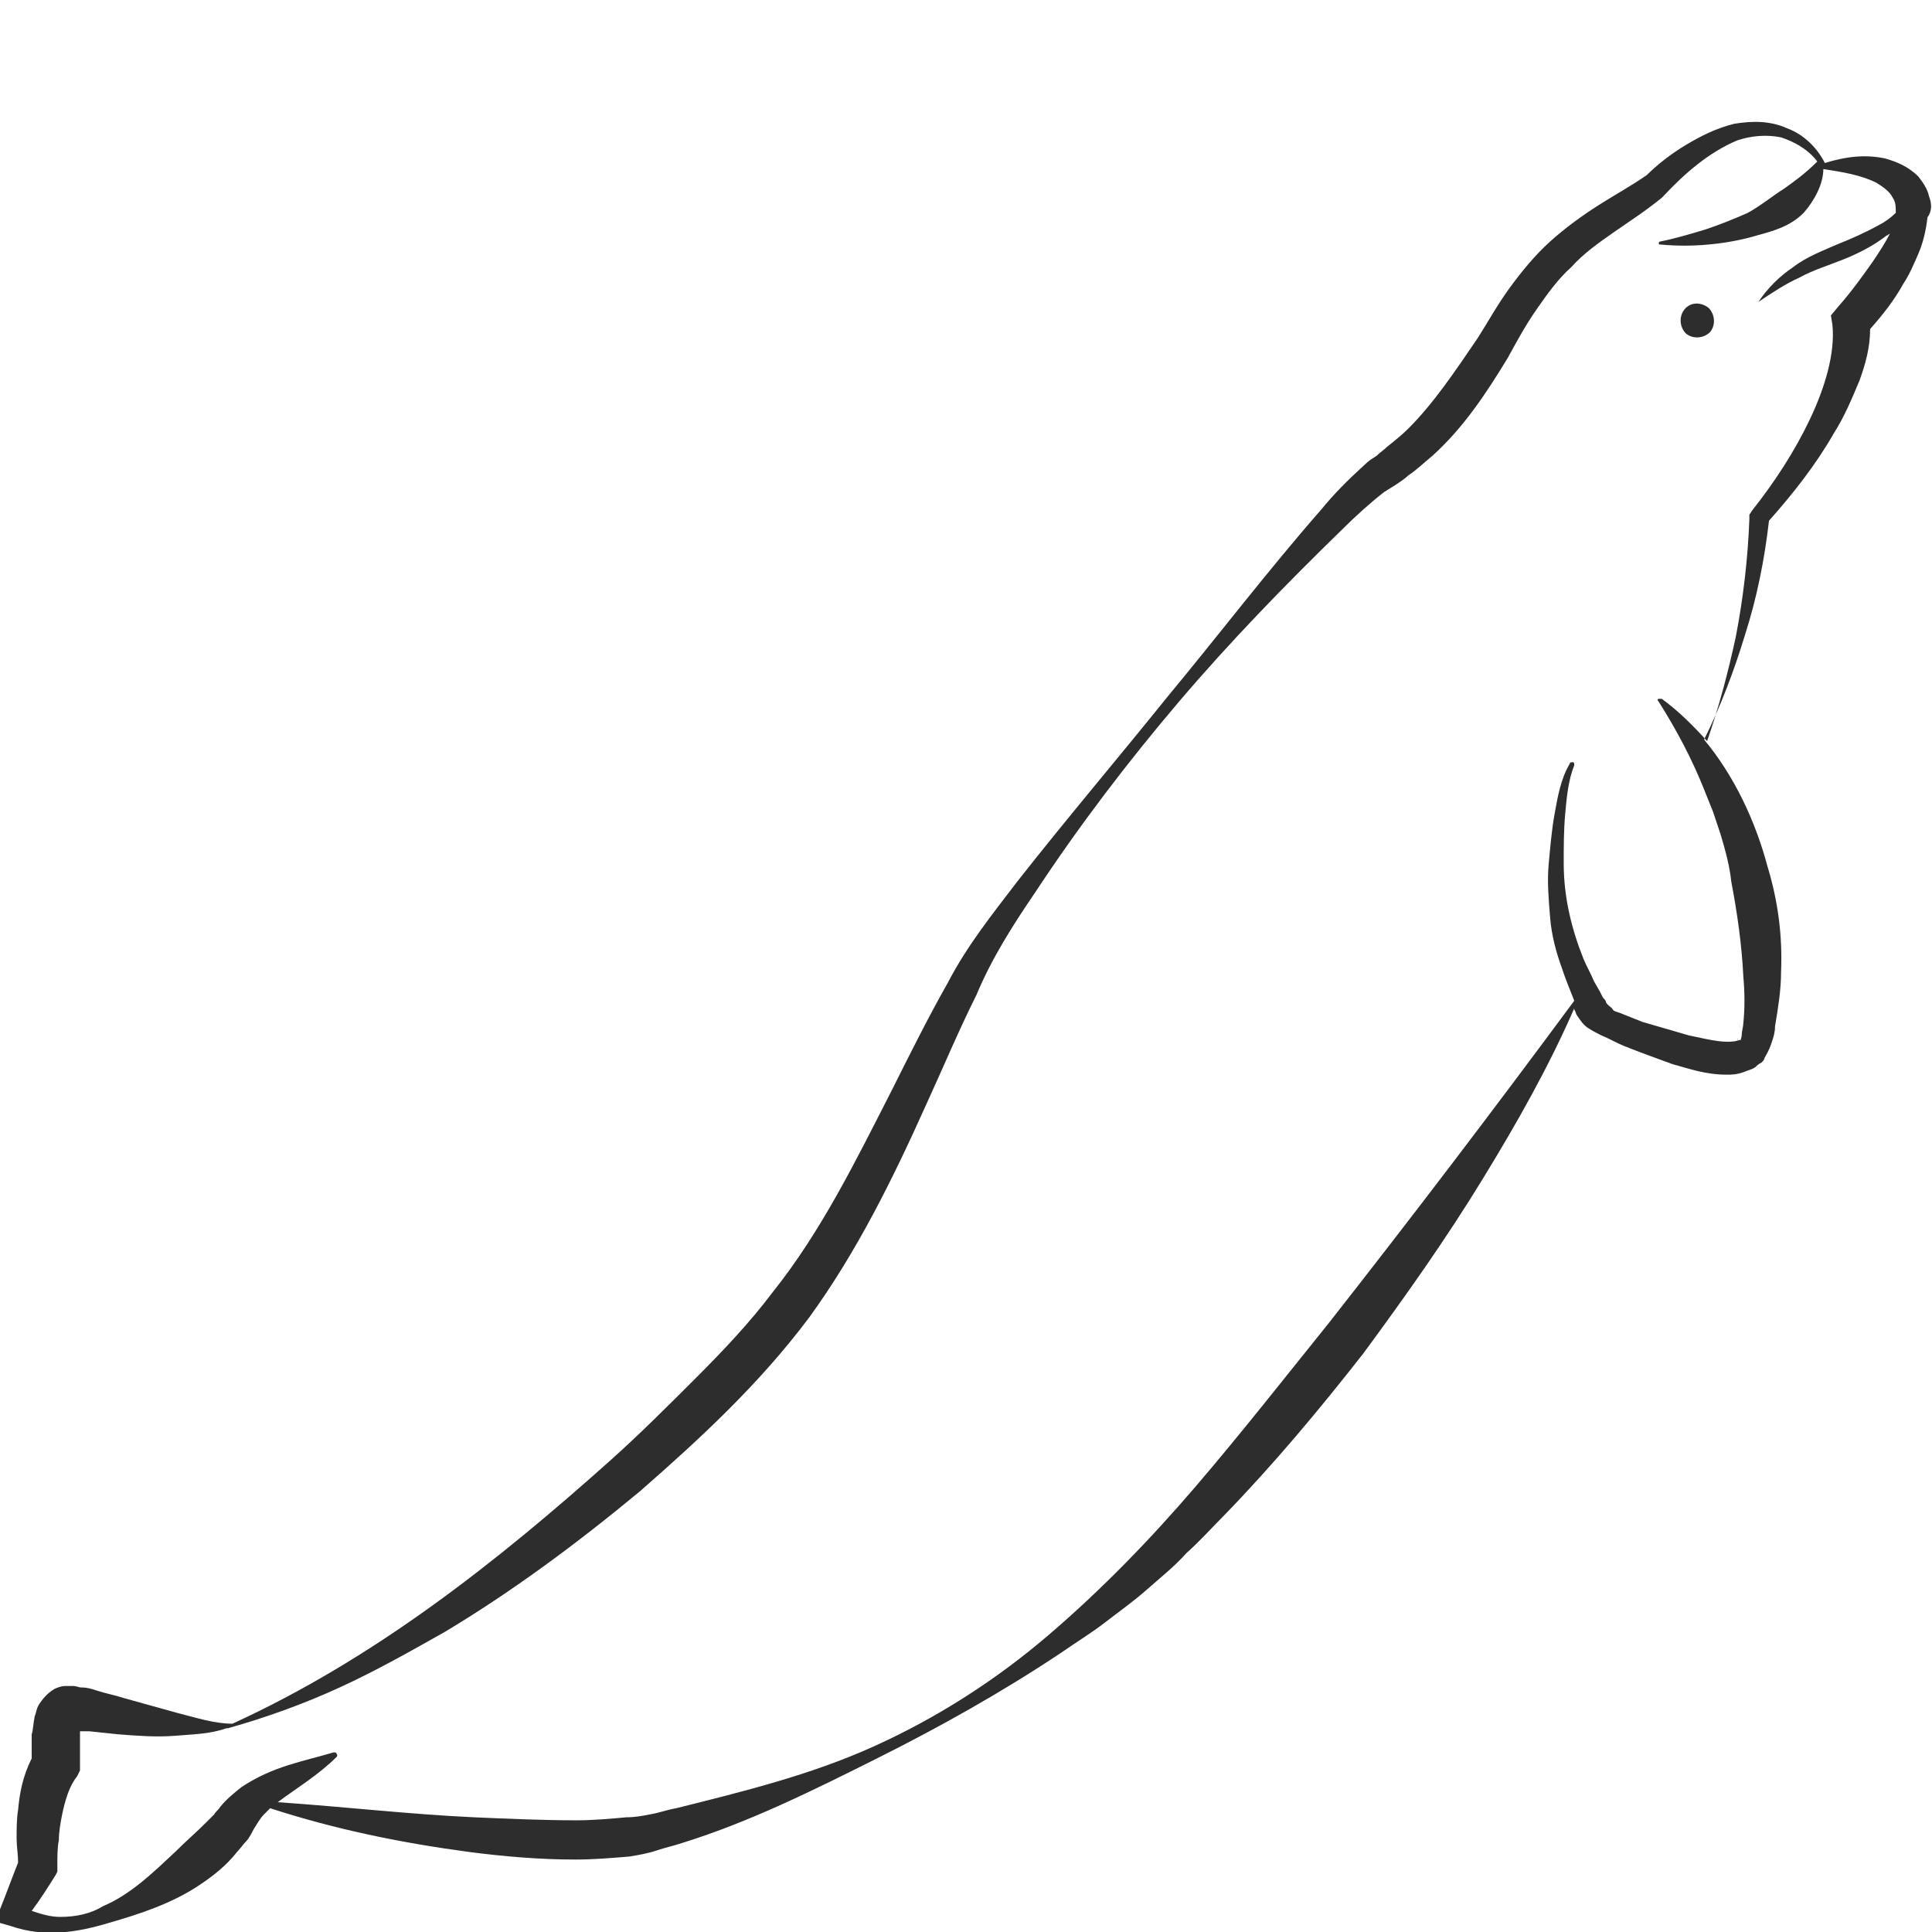 <?xml version="1.0" encoding="utf-8"?>
<!-- Generator: Adobe Illustrator 24.1.2, SVG Export Plug-In . SVG Version: 6.00 Build 0)  -->
<svg version="1.1" id="Layer_1" xmlns="http://www.w3.org/2000/svg" xmlns:xlink="http://www.w3.org/1999/xlink" x="0px" y="0px"
	 viewBox="0 0 128 128" style="enable-background:new 0 0 128 128;" xml:space="preserve">
<style type="text/css">
	.st0{fill:#2D2D2D;}
</style>
<g>
	<path class="st0" d="M127.8,13c-0.1-0.5-0.4-0.9-0.7-1.3c-0.7-0.7-1.5-1-2.2-1.2c-1.4-0.3-2.7-0.1-4,0.3c0,0,0,0,0,0
		c-0.5-1-1.4-1.9-2.5-2.3c-1.1-0.5-2.3-0.5-3.5-0.3c-1.2,0.3-2.2,0.8-3.2,1.4c-1,0.6-1.9,1.3-2.7,2.1l0.1-0.1c-1,0.7-2.1,1.3-3.2,2
		c-1.1,0.7-2.2,1.5-3.2,2.4c-1,0.9-1.9,2-2.7,3.1c-0.8,1.1-1.4,2.2-2.1,3.3c-1.5,2.2-2.9,4.3-4.6,6c-0.4,0.4-0.9,0.8-1.4,1.2
		c-0.2,0.2-0.5,0.4-0.7,0.6c-0.3,0.2-0.5,0.3-0.8,0.6c-1.1,1-2,1.9-2.9,3c-3.5,4-6.7,8.2-10.1,12.3c-3.3,4.1-6.7,8.1-10,12.3
		c-1.6,2.1-3.3,4.2-4.6,6.7c-1.3,2.3-2.5,4.7-3.7,7.1c-2.4,4.7-4.7,9.4-7.9,13.4c-1.5,2-3.3,3.9-5.1,5.7c-1.8,1.8-3.7,3.7-5.6,5.4
		c-7.6,6.8-15.7,13.2-25.1,17.5c-1.2,0-2.4-0.4-3.6-0.7l-3.6-1c-0.6-0.2-1.2-0.3-1.8-0.5c-0.3-0.1-0.6-0.2-1-0.2
		c-0.2,0-0.3-0.1-0.6-0.1c-0.1,0-0.1,0-0.2,0c-0.1,0-0.2,0-0.3,0c-0.2,0-0.5,0.1-0.7,0.2c-0.5,0.3-0.8,0.7-1,1
		c-0.2,0.3-0.2,0.6-0.3,0.8c-0.1,0.5-0.1,0.9-0.2,1.2c0,0.6,0,1.1,0,1.6c-0.6,1.2-0.8,2.3-0.9,3.4c-0.1,0.6-0.1,1.3-0.1,1.9
		c0,0.5,0.1,1.1,0.1,1.6c-0.4,1-0.8,2.1-1.2,3.1L0,127.4l0.7,0.2c2.3,0.8,4.5,0.4,6.5-0.2c2.1-0.6,4.2-1.3,6-2.5
		c0.9-0.6,1.8-1.3,2.5-2.2c0.2-0.2,0.4-0.5,0.6-0.7c0.2-0.2,0.4-0.6,0.5-0.8c0.2-0.3,0.4-0.7,0.7-1c0.1-0.1,0.3-0.3,0.4-0.4
		c4.3,1.4,8.7,2.3,13.2,2.9c2.3,0.3,4.7,0.5,7,0.5c1.2,0,2.4-0.1,3.6-0.2c0.6-0.1,1.2-0.2,1.8-0.4c0.6-0.2,1.1-0.3,1.7-0.5
		c4.5-1.4,8.7-3.5,12.9-5.6c4.2-2.1,8.3-4.4,12.2-7c1-0.7,2-1.3,2.9-2c0.9-0.7,1.9-1.4,2.8-2.2c0.9-0.8,1.8-1.5,2.6-2.4
		c0.9-0.8,1.7-1.7,2.5-2.5c3.3-3.4,6.3-7,9.2-10.7c2.8-3.8,5.5-7.6,8-11.7c2.2-3.6,4.3-7.3,6-11.2l0,0.1c0.1,0.1,0.1,0.3,0.2,0.4
		c0.2,0.3,0.4,0.6,0.7,0.8c0.3,0.2,0.7,0.4,0.9,0.5c0.5,0.2,1,0.5,1.5,0.7c1,0.4,2.1,0.8,3.2,1.2c1.1,0.3,2.2,0.7,3.6,0.7
		c0.3,0,0.7,0,1.2-0.2c0.2-0.1,0.4-0.1,0.7-0.3c0.1-0.1,0.2-0.2,0.4-0.3c0.1-0.1,0.2-0.2,0.2-0.3c0.3-0.5,0.4-0.8,0.5-1.1
		c0.1-0.3,0.2-0.6,0.2-1c0.2-1.2,0.4-2.4,0.4-3.6c0.1-2.4-0.2-4.7-0.9-7c-0.8-3-2.2-6-4.2-8.4c1.1-2.2,2-4.6,2.7-6.9
		c0.8-2.5,1.3-5,1.6-7.6c1.6-1.8,3.1-3.7,4.3-5.8c0.7-1.1,1.2-2.3,1.7-3.5c0.4-1.1,0.7-2.2,0.7-3.4c0.8-0.9,1.6-1.9,2.2-3
		c0.4-0.6,0.7-1.3,1-2c0.3-0.7,0.5-1.5,0.6-2.4C128,14,128,13.5,127.8,13z M4.8,114.6C4.8,114.6,4.9,114.6,4.8,114.6
		C4.9,114.6,4.9,114.6,4.8,114.6C4.9,114.6,4.8,114.6,4.8,114.6C4.8,114.6,4.8,114.6,4.8,114.6z M115.1,68.9
		C115.1,68.9,115.1,68.8,115.1,68.9C115.2,68.8,115.1,68.8,115.1,68.9z M125.6,14.1c-0.3,0.3-0.7,0.6-1.1,0.8
		c-0.9,0.5-1.8,0.9-2.8,1.3c-0.9,0.4-2,0.8-2.9,1.5c-0.9,0.6-1.7,1.4-2.3,2.3c0.9-0.6,1.8-1.2,2.7-1.6c0.9-0.5,1.9-0.8,2.9-1.2
		c1-0.4,2-0.9,2.9-1.6c0.1,0,0.1-0.1,0.2-0.1c-0.3,0.6-0.7,1.2-1.1,1.8c-0.7,1-1.5,2.1-2.3,3l-0.5,0.6l0.1,0.6
		c0.2,1.9-0.5,4.2-1.5,6.3c-1,2.1-2.3,4.1-3.8,6l-0.2,0.3l0,0.3c-0.1,2.6-0.4,5.2-0.9,7.8c-0.5,2.3-1.1,4.6-1.9,6.9
		c-0.9-1-1.9-2-3-2.8c0,0-0.1,0-0.2,0c-0.1,0-0.1,0.1,0,0.2l0,0c1.2,1.9,2.2,3.8,3,5.8c0.2,0.5,0.4,1,0.6,1.5l0.5,1.5
		c0.3,1,0.6,2.1,0.7,3.1c0.4,2.1,0.7,4.2,0.8,6.3c0.1,1.1,0.1,2.1,0,3.1c0,0.2-0.1,0.5-0.1,0.7c0,0.2-0.1,0.5-0.1,0.4c0,0,0,0,0,0
		c0,0,0,0,0,0c-0.1,0-0.3,0.1-0.5,0.1c-0.8,0.1-1.9-0.2-2.9-0.4c-1-0.3-2.1-0.6-3.1-0.9c-0.5-0.2-1-0.4-1.5-0.6
		c-0.3-0.1-0.4-0.1-0.5-0.3c-0.1-0.1-0.3-0.2-0.4-0.4c0-0.1-0.1-0.2-0.2-0.3l-0.2-0.4l-0.4-0.7c-0.2-0.5-0.5-1-0.7-1.5
		c-0.8-2-1.3-4.1-1.3-6.3c0-1.1,0-2.2,0.1-3.3c0.1-1.1,0.2-2.2,0.6-3.2l0,0c0-0.1,0-0.2-0.1-0.2c-0.1,0-0.2,0-0.2,0.1
		c-0.6,1-0.8,2.2-1,3.3c-0.2,1.1-0.3,2.3-0.4,3.4c-0.1,1.1,0,2.3,0.1,3.5c0.1,1.2,0.4,2.3,0.8,3.4c0.2,0.6,0.4,1.1,0.6,1.6l0.2,0.5
		C98.9,73.6,93.5,80.7,88,87.7c-2.9,3.6-5.8,7.3-8.8,10.8c-3,3.5-6.2,6.8-9.7,9.8c-3.5,3-7.4,5.5-11.6,7.4c-4.2,1.9-8.7,3-13.1,4.1
		c-0.6,0.1-1.1,0.3-1.7,0.4c-0.5,0.1-1,0.2-1.6,0.2c-1.1,0.1-2.2,0.2-3.3,0.2c-2.2,0-4.5-0.1-6.8-0.2c-4.3-0.2-8.6-0.7-13-1
		c1.2-0.9,2.7-1.8,3.9-3c0,0,0.1-0.1,0-0.2c0-0.1-0.1-0.1-0.2-0.1l0,0c-2,0.6-4,0.9-6.1,2.3c-0.5,0.4-1,0.8-1.4,1.3
		c-0.2,0.3-0.3,0.3-0.4,0.5c-0.2,0.2-0.3,0.3-0.5,0.5c-0.7,0.7-1.4,1.3-2.1,2c-1.4,1.3-2.9,2.8-4.8,3.6C6,126.8,5,127,4,127
		c-0.7,0-1.3-0.2-1.9-0.4c0.6-0.8,1.1-1.6,1.6-2.4l0.1-0.2l0-0.5c0-0.5,0-1.1,0.1-1.6c0-0.5,0.1-1.1,0.2-1.6c0.2-1,0.5-2,1-2.6
		l0.2-0.4l0-0.5l0-1.8c0-0.1,0-0.2,0-0.3l0.6,0l1.9,0.2c1.3,0.1,2.5,0.2,3.8,0.1c1.1-0.1,2.3-0.1,3.4-0.5c0,0,0,0,0.1,0
		c2.5-0.7,5-1.6,7.4-2.7c2.4-1.1,4.7-2.4,7-3.7c4.5-2.7,8.8-5.9,12.9-9.3c4-3.5,7.9-7.1,11.2-11.5c3.2-4.4,5.6-9.3,7.8-14.2
		c1.1-2.4,2.1-4.8,3.3-7.2c1-2.4,2.4-4.6,3.9-6.8c2.9-4.4,6.1-8.6,9.5-12.6c3.4-4,7.1-7.8,10.8-11.4c0.9-0.9,1.9-1.8,2.8-2.5
		l0.8-0.5c0.3-0.2,0.6-0.4,0.8-0.6c0.6-0.4,1.1-0.9,1.6-1.3c2.1-1.9,3.6-4.2,5-6.5l0,0l0,0c0.6-1.1,1.2-2.2,1.9-3.2
		c0.7-1,1.4-2,2.3-2.8c0.8-0.9,1.8-1.6,2.8-2.3c1-0.7,2.1-1.4,3.2-2.3l0.1-0.1l0,0c1.4-1.5,3-2.9,4.9-3.7c0.9-0.3,1.9-0.4,2.9-0.2
		c0.9,0.3,1.8,0.8,2.4,1.6c-0.8,0.8-1.5,1.3-2.2,1.8c-0.8,0.5-1.5,1.1-2.4,1.6c-0.9,0.4-1.9,0.8-2.8,1.1c-1,0.3-2,0.6-3,0.8
		c0,0-0.1,0-0.1,0.1c0,0.1,0,0.1,0.1,0.1c1.1,0.1,2.1,0.1,3.2,0c1.1-0.1,2.2-0.3,3.2-0.6c1.1-0.3,2.2-0.6,3.1-1.5
		c0.7-0.8,1.3-1.9,1.3-2.9c1.3,0.2,2.5,0.4,3.5,0.9c0.5,0.3,0.9,0.6,1.1,1C125.6,13.4,125.6,13.7,125.6,14.1z"/>
	<path class="st0" d="M111.6,20.5c-0.4,0.5-0.3,1.2,0.1,1.6c0.5,0.4,1.2,0.3,1.6-0.1c0.4-0.5,0.3-1.2-0.1-1.6
		C112.7,20,112,20,111.6,20.5z"/>
</g>
</svg>
